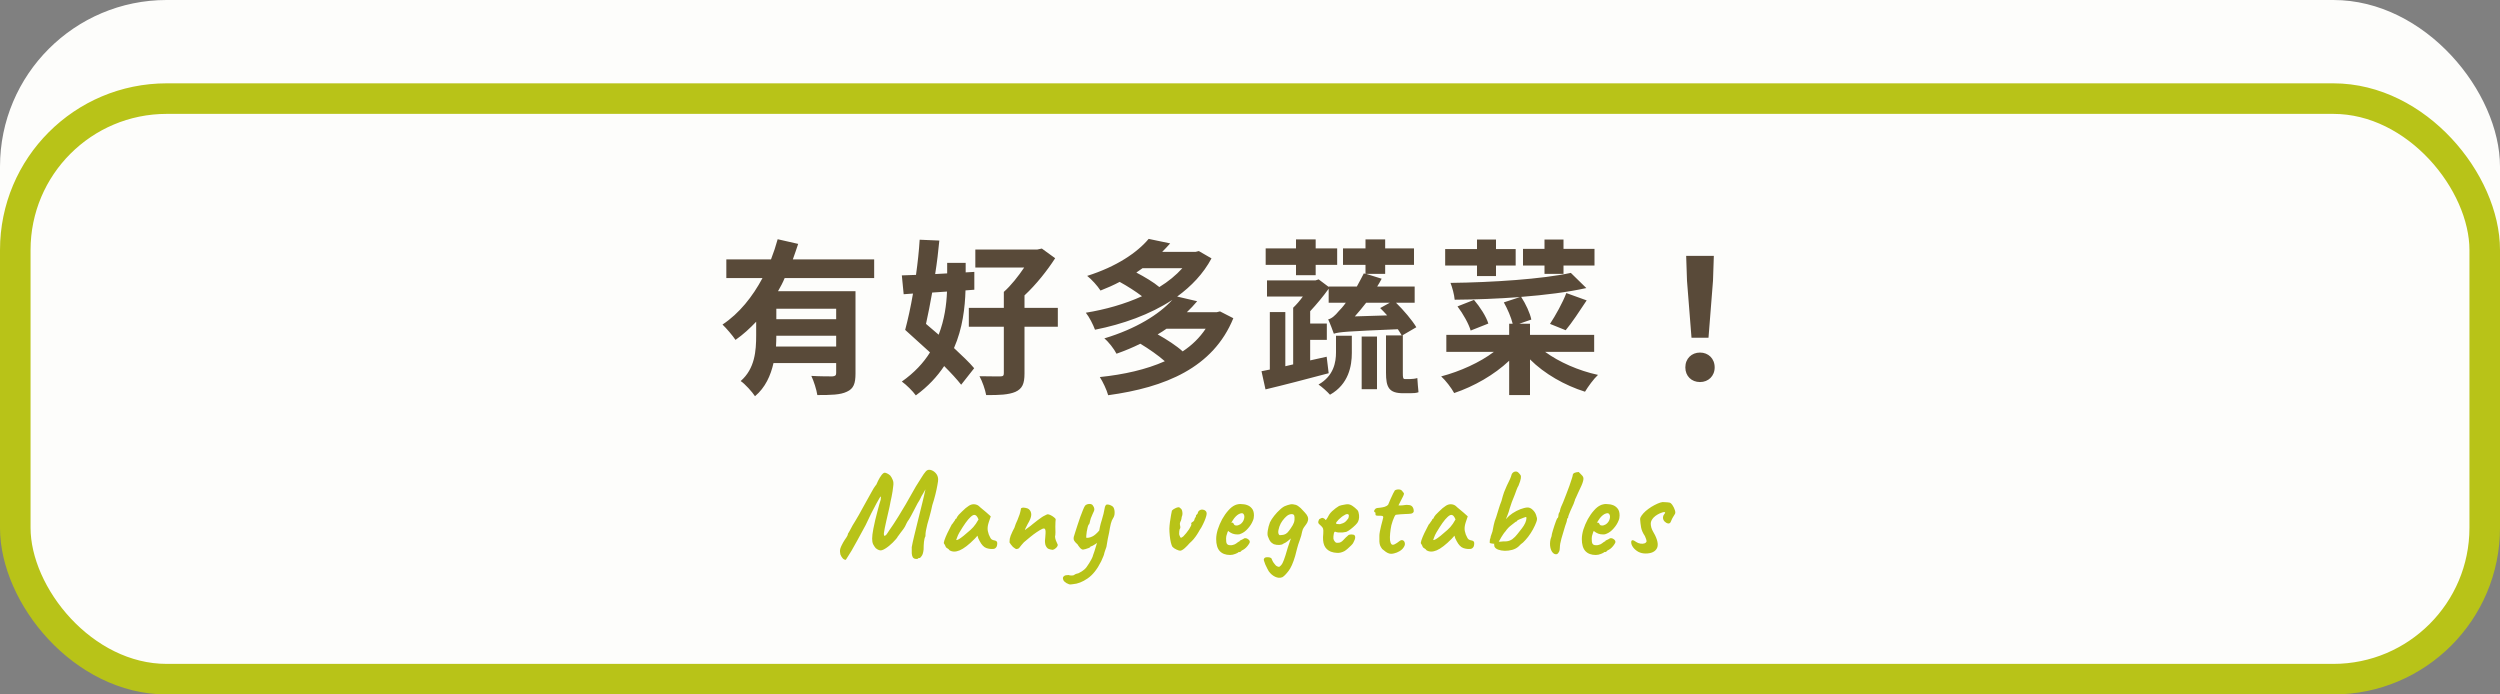 <svg width="900" height="250" viewBox="0 0 900 250" fill="none" xmlns="http://www.w3.org/2000/svg">
<rect x="0" y="0" width="900" height="250" fill="#808080" stroke="none"/>
<rect width="900" height="220" rx="60" fill="#FDFDFB"/>
<rect x="5.5" y="35.5" width="889" height="209" rx="54.5" fill="#FDFDFB" stroke="#B8C318" stroke-width="11"/>
<rect width="384" height="172" transform="translate(258 54)" fill="#FDFDFB"/>
<path d="M301.02 114.92V111.14H279.48V114.92H301.02ZM279.36 124.76H301.02V120.86H279.48C279.48 122.12 279.42 123.38 279.36 124.76ZM314.7 100.1H282.48C281.82 101.72 280.98 103.28 280.08 104.84H307.98V134.48C307.98 138.02 307.32 139.94 304.86 141.02C302.52 142.16 299.1 142.22 294.24 142.22C293.94 140.24 292.98 137.24 292.08 135.32C295.14 135.5 298.62 135.5 299.64 135.5C300.66 135.44 301.02 135.14 301.02 134.3V130.7H278.46C277.44 135.2 275.52 139.52 271.8 142.64C270.84 141.14 268.14 138.14 266.64 137.18C271.8 132.68 272.22 126.26 272.22 120.68V115.82C269.94 118.22 267.54 120.44 264.78 122.36C263.7 120.74 261.48 118.16 260.1 116.84C266.16 112.82 270.96 106.76 274.5 100.1H261.48V93.38H277.56C278.52 90.92 279.3 88.52 279.96 86.12L287.34 87.8C286.74 89.66 286.08 91.52 285.42 93.38H314.7V100.1ZM340.92 104.96L335.58 105.32C334.86 109.28 334.14 113.18 333.36 116.6C334.86 117.86 336.42 119.18 337.92 120.5C340.02 115.1 340.74 109.64 340.92 104.96ZM350.76 104.3L347.58 104.54C347.4 110.72 346.56 118.16 343.44 125.3C346.32 128 348.96 130.46 350.7 132.56L346.02 138.5C344.52 136.58 342.36 134.24 339.9 131.78C337.38 135.56 334.14 139.1 329.7 142.34C328.62 140.84 326.28 138.5 324.66 137.36C329.16 134.18 332.46 130.64 334.8 126.86C331.74 124.04 328.56 121.16 325.86 118.76C326.82 115.16 327.84 110.6 328.68 105.68L325.32 105.92L324.66 99.14C326.22 99.08 327.96 99.02 329.76 98.96C330.36 94.64 330.84 90.32 331.08 86.3L338.16 86.6C337.8 90.44 337.32 94.52 336.66 98.66L340.98 98.42V94.64H347.64V98.06L350.76 97.88V104.3ZM380.82 110.84V117.62H368.82V134.48C368.82 138.14 368.04 139.94 365.52 141.08C363.12 142.1 359.7 142.28 355.02 142.22C354.66 140.24 353.64 137.3 352.62 135.44C355.62 135.5 359.1 135.5 360.06 135.5C361.08 135.5 361.38 135.26 361.38 134.36V117.62H348.78V110.84H361.38V105.08C363.96 102.8 366.6 99.44 368.7 96.32H351.12V89.84H373.38L375.06 89.48L379.86 92.96C377.04 97.34 373.08 102.38 368.82 106.34V110.84H380.82ZM434.04 118.34H419.94C418.92 119.06 417.9 119.72 416.76 120.38C420 122.18 423.6 124.52 425.76 126.5C429.12 124.28 431.88 121.58 434.04 118.34ZM425.64 96.56H411.3C410.58 97.1 409.86 97.58 409.08 98.12C412.08 99.68 415.38 101.66 417.36 103.34C420.6 101.36 423.36 99.08 425.64 96.56ZM439.2 112.1L444 114.56C436.74 132.38 419.52 139.46 398.94 142.28C398.4 140.3 397.02 137.42 395.94 135.74C404.58 134.84 412.62 133.04 419.34 130.04C417.06 128 413.52 125.54 410.52 123.74C407.88 125.06 405 126.26 401.94 127.34C401.1 125.66 399.06 123.02 397.56 121.82C409.08 118.34 417.24 113.18 422.04 107.96C414 113.24 404.16 116.72 394.2 118.7C393.54 116.9 392.16 114.14 390.9 112.58C397.92 111.44 404.94 109.46 411.12 106.64C408.9 104.96 405.84 102.98 403.08 101.48C400.92 102.62 398.64 103.64 396.18 104.6C395.16 102.98 392.94 100.52 391.38 99.32C402 95.96 409.38 90.92 413.52 86L421.26 87.62C420.36 88.64 419.4 89.66 418.38 90.68H430.38L431.58 90.38L436.14 93.02C433.2 98.54 428.88 103.04 423.78 106.76L430.98 108.44C429.84 109.82 428.58 111.14 427.26 112.4H438L439.2 112.1ZM466.56 99.08V95.36H455.64V89.42H466.56V86.18H473.64V89.42H481.38V95.36H473.64V99.08H466.56ZM480.96 126.86V120.86H486.66V127.04C486.66 131.72 485.52 138.32 478.8 142.1C477.84 141.02 475.86 139.22 474.66 138.44C480.18 135.32 480.96 130.34 480.96 126.86ZM490.2 140.12V121.16H495.72V140.12H490.2ZM487.74 113.9L499.38 113.54C498.54 112.58 497.64 111.68 496.86 110.9L500.34 108.98H491.82C490.5 110.72 489.12 112.34 487.74 113.9ZM505.74 136.46H507.66C508.32 136.46 509.52 136.34 510.24 136.1C510.36 137.6 510.48 139.76 510.66 141.2C509.94 141.5 508.74 141.56 507.72 141.56H505.14C499.98 141.56 498.96 139.4 498.96 134.18V120.74H504.6C504.24 120.08 503.76 119.3 503.22 118.52C484.86 119.3 482.16 119.48 480.18 120.14C479.82 119.06 478.8 116.36 478.14 114.98C479.4 114.68 480.6 113.66 481.98 111.98C482.52 111.44 483.48 110.42 484.5 108.98H478.32V103.94C476.4 106.64 474 109.52 471.66 112.04V116.48H477.66V122.36H471.66V129.74L477.6 128.42L478.32 134.36C470.4 136.46 461.94 138.68 455.58 140.18L454.14 133.64C455.04 133.46 456.06 133.28 457.14 133.04V112.34H462.72V131.84L465.54 131.18V110.78C466.68 109.7 467.94 108.26 469.02 106.76H456.12V100.94H473.58L474.72 100.58L478.32 103.28V103.16H488.46C489.3 101.6 490.2 99.98 490.98 98.42L491.58 98.6V95.36H483.48V89.42H491.58V86.18H498.66V89.42H509.04V95.36H498.66V98.6H491.82L497.4 100.34C496.92 101.3 496.38 102.2 495.78 103.16H509.28V108.98H502.56C505.32 111.68 508.38 115.28 509.88 117.8L504.84 120.74H505.02V134.3C505.02 135.86 505.08 136.46 505.74 136.46ZM556.02 98.6V95.6H548.28V89.6H556.02V86.24H562.86V89.6H574.02V95.6H562.86V98.6H556.02ZM531.72 99.38V95.6H520.26V89.66H531.72V86.24H538.56V89.66H545.64V95.6H538.56V99.38H531.72ZM573.9 126.68H556.26C561.24 130.34 568.32 133.46 575.28 134.96C573.72 136.4 571.68 139.22 570.6 141.02C563.34 138.74 556.02 134.6 550.8 129.38V142.22H543.3V129.86C537.9 134.96 530.64 139.1 523.5 141.5C522.54 139.7 520.38 136.88 518.82 135.5C525.66 133.7 532.8 130.46 537.78 126.68H520.68V120.56H543.3V116.54H544.56C544.02 114.26 542.7 111.2 541.38 108.86L547.2 106.94C539.34 107.54 531.18 107.84 523.68 107.9C523.56 106.16 522.78 103.34 522.18 101.84C537.48 101.66 555.24 100.46 565.5 98.24L571.08 103.7C564.36 105.2 556.08 106.22 547.62 106.88C549.3 109.46 550.8 112.7 551.28 115.04L546.96 116.54H550.8V120.56H573.9V126.68ZM524.7 110.3L530.64 107.96C532.8 110.48 535.08 114.02 535.8 116.48L529.44 119C528.78 116.66 526.74 113 524.7 110.3ZM563.64 118.88L558 116.6C559.98 113.6 562.56 108.98 563.88 105.5L571.2 108.14C568.62 112.04 565.86 116.24 563.64 118.88ZM608.94 121.58L607.32 101.06L607.02 92.12H616.98L616.68 101.06L615.06 121.58H608.94ZM612 137.54C608.94 137.54 606.72 135.38 606.72 132.26C606.72 129.08 609 126.92 612 126.92C615 126.92 617.28 129.08 617.28 132.26C617.28 135.38 615 137.54 612 137.54Z" fill="#594A39"/>
<path d="M330.472 201.112C330.355 201.229 330.076 201.259 329.636 201.2C329.196 201.171 328.844 200.965 328.58 200.584C328.375 200.173 328.257 199.704 328.228 199.176C328.199 198.648 328.199 197.915 328.228 196.976C328.404 195.949 328.697 194.6 329.108 192.928C329.519 191.256 329.973 189.393 330.472 187.34C331 185.257 331.528 183.131 332.056 180.96C332.32 179.933 332.525 179.068 332.672 178.364C332.848 177.66 332.965 177.132 333.024 176.78C333.112 176.399 333.156 176.208 333.156 176.208C333.127 176.267 333.083 176.325 333.024 176.384C332.995 176.443 332.965 176.501 332.936 176.56C332.907 176.619 332.877 176.677 332.848 176.736C332.848 176.736 332.789 176.839 332.672 177.044C332.584 177.249 332.379 177.601 332.056 178.1C331.821 178.452 331.601 178.863 331.396 179.332C331.191 179.801 330.839 180.417 330.34 181.18C329.871 182.06 329.343 183.072 328.756 184.216C328.169 185.36 327.671 186.269 327.26 186.944C327.055 187.267 326.864 187.545 326.688 187.78C326.541 188.015 326.439 188.205 326.38 188.352C326.263 188.675 326.072 189.071 325.808 189.54C325.544 190.009 325.236 190.464 324.884 190.904C324.708 191.168 324.473 191.476 324.18 191.828C323.916 192.18 323.681 192.503 323.476 192.796C323.271 193.06 323.168 193.192 323.168 193.192C323.109 193.368 322.919 193.647 322.596 194.028C322.273 194.409 321.877 194.835 321.408 195.304C320.968 195.744 320.513 196.155 320.044 196.536C319.017 197.357 318.167 197.871 317.492 198.076C316.847 198.281 316.099 198.032 315.248 197.328C314.867 196.859 314.559 196.389 314.324 195.92C314.089 195.421 313.972 194.747 313.972 193.896C313.972 193.045 314.119 191.857 314.412 190.332C314.617 189.364 314.837 188.337 315.072 187.252C315.336 186.167 315.6 185.125 315.864 184.128C316.128 183.101 316.363 182.221 316.568 181.488C316.803 180.725 316.964 180.197 317.052 179.904C317.14 179.171 317.155 178.789 317.096 178.76C317.037 178.701 316.891 178.863 316.656 179.244C316.451 179.567 316.069 180.241 315.512 181.268C314.955 182.295 314.324 183.497 313.62 184.876C312.945 186.255 312.285 187.633 311.64 189.012C310.437 191.241 309.425 193.104 308.604 194.6C307.783 196.096 307.108 197.299 306.58 198.208C306.052 199.088 305.641 199.748 305.348 200.188C305.084 200.657 304.879 200.98 304.732 201.156C304.615 201.361 304.527 201.493 304.468 201.552C304.028 201.523 303.647 201.317 303.324 200.936C303.001 200.555 302.737 200.1 302.532 199.572C302.473 199.279 302.429 198.971 302.4 198.648C302.371 198.325 302.4 197.973 302.488 197.592C302.605 197.181 302.781 196.741 303.016 196.272C303.397 195.509 303.764 194.864 304.116 194.336C304.468 193.808 304.688 193.485 304.776 193.368C304.923 193.163 305.04 192.943 305.128 192.708C305.216 192.473 305.275 192.253 305.304 192.048C305.451 191.872 305.671 191.505 305.964 190.948C306.287 190.391 306.609 189.789 306.932 189.144C307.167 188.763 307.489 188.235 307.9 187.56C308.311 186.856 308.751 186.108 309.22 185.316C309.689 184.495 310.1 183.747 310.452 183.072C311.743 180.755 312.769 178.907 313.532 177.528C314.295 176.12 314.837 175.225 315.16 174.844C315.365 174.697 315.541 174.419 315.688 174.008C315.864 173.568 316.011 173.245 316.128 173.04C316.539 172.219 316.949 171.544 317.36 171.016C317.8 170.459 318.181 170.18 318.504 170.18C318.739 170.18 319.032 170.268 319.384 170.444C319.765 170.62 320.132 170.869 320.484 171.192C320.807 171.573 321.1 172.087 321.364 172.732C321.657 173.348 321.716 174.169 321.54 175.196C321.511 175.665 321.437 176.237 321.32 176.912C321.203 177.557 321.085 178.203 320.968 178.848C320.851 179.493 320.733 180.036 320.616 180.476C320.381 181.796 320.117 183.057 319.824 184.26C319.56 185.433 319.311 186.519 319.076 187.516C318.841 188.513 318.651 189.393 318.504 190.156C318.357 190.889 318.255 191.491 318.196 191.96C318.167 192.429 318.225 192.737 318.372 192.884C318.46 192.913 318.577 192.884 318.724 192.796C318.9 192.679 319.032 192.561 319.12 192.444C319.296 192.209 319.457 191.975 319.604 191.74C319.751 191.505 319.941 191.212 320.176 190.86C320.645 190.215 321.129 189.511 321.628 188.748C322.156 187.956 322.772 186.988 323.476 185.844C324.209 184.671 325.075 183.233 326.072 181.532C327.069 179.801 328.287 177.66 329.724 175.108C330.399 174.081 331.044 173.055 331.66 172.028C332.276 171.001 332.833 170.209 333.332 169.652C333.772 169.183 334.315 169.021 334.96 169.168C335.635 169.315 336.251 169.681 336.808 170.268C337.365 170.855 337.673 171.573 337.732 172.424C337.761 172.835 337.673 173.568 337.468 174.624C337.292 175.651 337.043 176.809 336.72 178.1C336.397 179.391 336.031 180.652 335.62 181.884C335.532 182.383 335.385 183.043 335.18 183.864C334.975 184.685 334.755 185.521 334.52 186.372C334.285 187.223 334.065 187.985 333.86 188.66C333.655 189.657 333.479 190.449 333.332 191.036C333.215 191.623 333.156 192.297 333.156 193.06C332.892 193.529 332.716 194.204 332.628 195.084C332.54 195.964 332.496 196.873 332.496 197.812C332.379 198.956 332.129 199.763 331.748 200.232C331.396 200.701 331.161 200.921 331.044 200.892C330.809 200.804 330.619 200.877 330.472 201.112ZM341.803 198.076C341.685 197.841 341.421 197.607 341.011 197.372C340.629 197.137 340.439 196.961 340.439 196.844C340.439 196.727 340.365 196.551 340.219 196.316C340.101 196.052 339.984 195.861 339.867 195.744C339.72 195.568 339.764 195.143 339.999 194.468C340.233 193.764 340.585 192.913 341.055 191.916C341.524 190.919 342.037 189.907 342.595 188.88C342.829 188.645 343.064 188.337 343.299 187.956C343.533 187.575 343.709 187.325 343.827 187.208C343.827 187.091 343.871 186.988 343.959 186.9C344.047 186.783 344.149 186.724 344.267 186.724L344.619 186.02C344.677 185.903 344.853 185.668 345.147 185.316C345.469 184.964 345.851 184.583 346.291 184.172C346.731 183.732 347.171 183.321 347.611 182.94C348.08 182.559 348.461 182.28 348.755 182.104C349.371 181.693 350.001 181.503 350.647 181.532C351.321 181.561 351.893 181.767 352.363 182.148C352.451 182.236 352.641 182.412 352.935 182.676C353.257 182.94 353.609 183.233 353.991 183.556C354.401 183.879 354.753 184.172 355.047 184.436L356.675 185.888L355.927 188.088C355.545 189.261 355.443 190.288 355.619 191.168C355.795 192.048 356.073 192.811 356.455 193.456C356.601 193.779 356.792 194.028 357.027 194.204C357.291 194.38 357.628 194.497 358.039 194.556C358.273 194.585 358.493 194.673 358.699 194.82C358.904 194.967 359.007 195.201 359.007 195.524C359.007 196.228 358.875 196.741 358.611 197.064C358.376 197.357 358.112 197.533 357.819 197.592C356.851 197.709 355.927 197.607 355.047 197.284C354.167 196.961 353.375 196.125 352.671 194.776C352.553 194.6 352.392 194.277 352.187 193.808C352.011 193.309 351.908 192.987 351.879 192.84C351.761 192.987 351.6 193.177 351.395 193.412C351.219 193.617 351.043 193.808 350.867 193.984C348.784 196.096 346.995 197.475 345.499 198.12C344.032 198.736 342.8 198.721 341.803 198.076ZM344.223 194.424C344.428 194.453 344.751 194.351 345.191 194.116C345.631 193.852 346.217 193.427 346.951 192.84C347.948 191.989 348.769 191.285 349.415 190.728C350.06 190.171 350.691 189.452 351.307 188.572L352.275 186.988C351.981 186.313 351.717 185.873 351.483 185.668C351.248 185.463 351.013 185.36 350.779 185.36C350.397 185.36 349.943 185.609 349.415 186.108C348.887 186.577 348.285 187.281 347.611 188.22C346.965 189.129 346.232 190.273 345.411 191.652C345.029 192.297 344.736 192.928 344.531 193.544C344.325 194.131 344.223 194.424 344.223 194.424ZM378.996 197.944C378.35 197.885 377.808 197.753 377.368 197.548C376.957 197.313 376.62 196.859 376.356 196.184C376.238 195.715 376.18 195.231 376.18 194.732C376.209 194.204 376.253 193.705 376.312 193.236C376.37 192.737 376.4 192.312 376.4 191.96C376.4 191.901 376.4 191.784 376.4 191.608C376.4 191.432 376.4 191.271 376.4 191.124C376.341 190.684 376.224 190.42 376.048 190.332C375.901 190.215 375.637 190.229 375.256 190.376C374.64 190.669 373.965 191.065 373.232 191.564C372.528 192.033 371.78 192.591 370.988 193.236C370.225 193.852 369.433 194.512 368.612 195.216C367.966 195.92 367.482 196.492 367.16 196.932C366.866 197.372 366.558 197.592 366.236 197.592C366.001 197.709 365.752 197.68 365.488 197.504C365.224 197.328 364.945 197.123 364.652 196.888C364.446 196.653 364.197 196.36 363.904 196.008C363.64 195.627 363.478 195.377 363.42 195.26C363.42 194.791 363.449 194.365 363.508 193.984C363.596 193.603 363.713 193.207 363.86 192.796C364.036 192.385 364.241 191.916 364.476 191.388C364.593 191.183 364.696 190.977 364.784 190.772C364.901 190.537 365.033 190.288 365.18 190.024C365.297 189.613 365.458 189.144 365.664 188.616C365.898 188.088 366.118 187.589 366.324 187.12C366.646 186.357 366.896 185.697 367.072 185.14C367.248 184.583 367.394 183.981 367.512 183.336C367.482 183.277 367.497 183.189 367.556 183.072C367.614 182.955 367.702 182.881 367.82 182.852H367.864H367.908C368.113 182.705 368.494 182.691 369.052 182.808C369.638 182.896 370.078 183.057 370.372 183.292C370.988 183.82 371.281 184.509 371.252 185.36C371.222 186.211 370.782 187.325 369.932 188.704C369.726 189.173 369.506 189.613 369.272 190.024C369.066 190.405 368.964 190.669 368.964 190.816C368.964 190.816 369.081 190.728 369.316 190.552C369.55 190.376 369.829 190.171 370.152 189.936C370.474 189.672 370.753 189.467 370.988 189.32C371.134 189.173 371.457 188.909 371.956 188.528C372.454 188.117 372.997 187.692 373.584 187.252C374.17 186.812 374.64 186.475 374.992 186.24C375.314 186.005 375.725 185.771 376.224 185.536C376.722 185.272 377.03 185.14 377.148 185.14C377.441 185.14 377.793 185.243 378.204 185.448C378.644 185.653 379.04 185.903 379.392 186.196C379.773 186.46 379.993 186.709 380.052 186.944C380.052 187.061 380.037 187.223 380.008 187.428C379.978 187.604 379.964 187.765 379.964 187.912C379.934 188.381 379.92 188.953 379.92 189.628C379.949 190.273 379.964 190.933 379.964 191.608C379.964 192.253 379.905 192.84 379.788 193.368C379.788 193.368 379.802 193.397 379.832 193.456C379.861 193.485 379.89 193.544 379.92 193.632C379.89 193.661 379.876 193.72 379.876 193.808C379.905 193.867 379.92 193.896 379.92 193.896C379.978 194.101 380.037 194.307 380.096 194.512C380.184 194.717 380.286 194.952 380.404 195.216C380.521 195.451 380.653 195.759 380.8 196.14C380.77 196.521 380.55 196.903 380.14 197.284C379.758 197.636 379.377 197.856 378.996 197.944ZM386.211 210.308C385.565 210.425 385.125 210.44 384.891 210.352C384.656 210.264 384.333 210.117 383.923 209.912C383.6 209.677 383.365 209.501 383.219 209.384C383.072 209.267 382.969 209.149 382.911 209.032C382.617 208.416 382.573 207.961 382.779 207.668C382.984 207.375 383.277 207.184 383.659 207.096C384.069 207.037 384.421 207.008 384.715 207.008C384.92 207.125 385.257 207.184 385.727 207.184C386.225 207.184 386.533 207.125 386.651 207.008C386.651 207.008 386.783 206.92 387.047 206.744C387.34 206.597 387.721 206.48 388.191 206.392C389.1 205.952 389.819 205.497 390.347 205.028C390.875 204.588 391.461 203.825 392.107 202.74C392.371 202.329 392.649 201.845 392.943 201.288C393.236 200.76 393.441 200.232 393.559 199.704C393.793 199.117 394.057 198.325 394.351 197.328C394.673 196.331 394.952 195.348 395.187 194.38C395.421 193.383 395.553 192.635 395.583 192.136C395.759 190.493 396.096 188.909 396.595 187.384C397.093 185.829 397.489 184.187 397.783 182.456C397.959 182.045 398.091 181.811 398.179 181.752C398.267 181.664 398.457 181.62 398.751 181.62C399.073 181.62 399.455 181.723 399.895 181.928C400.335 182.104 400.657 182.353 400.863 182.676C401.156 183.233 401.288 183.893 401.259 184.656C401.259 185.389 401.068 186.035 400.687 186.592C400.393 187.003 400.129 187.648 399.895 188.528C399.689 189.379 399.484 190.449 399.279 191.74C399.132 192.385 398.971 193.148 398.795 194.028C398.648 194.879 398.487 195.832 398.311 196.888C398.193 197.181 398.032 197.636 397.827 198.252C397.621 198.839 397.489 199.308 397.431 199.66C397.401 199.777 397.313 200.012 397.167 200.364C397.02 200.716 396.873 201.053 396.727 201.376C396.58 201.728 396.477 201.963 396.419 202.08C395.011 204.925 393.383 206.979 391.535 208.24C389.716 209.501 387.941 210.191 386.211 210.308ZM389.907 197.856C389.584 197.856 389.247 197.68 388.895 197.328C388.572 196.976 388.352 196.697 388.235 196.492C388.117 196.199 387.897 195.92 387.575 195.656C387.252 195.392 386.973 195.069 386.739 194.688C386.504 194.307 386.445 193.837 386.563 193.28C386.68 192.899 386.856 192.327 387.091 191.564C387.325 190.772 387.604 189.907 387.927 188.968C388.249 188 388.572 187.047 388.895 186.108C389.247 185.169 389.569 184.333 389.863 183.6C390.156 182.867 390.405 182.353 390.611 182.06C390.787 181.825 391.065 181.649 391.447 181.532C391.828 181.415 392.209 181.385 392.591 181.444C392.972 181.503 393.251 181.679 393.427 181.972C393.749 182.383 393.925 182.793 393.955 183.204C394.013 183.585 393.808 184.201 393.339 185.052C393.221 185.375 393.075 185.727 392.899 186.108C392.723 186.46 392.635 186.695 392.635 186.812C392.605 186.871 392.547 187.076 392.459 187.428C392.4 187.751 392.327 188.059 392.239 188.352C392.151 188.645 392.063 188.792 391.975 188.792C391.857 188.909 391.725 189.217 391.579 189.716C391.461 190.215 391.344 190.772 391.227 191.388C391.139 191.975 391.08 192.503 391.051 192.972C391.021 193.412 391.065 193.632 391.183 193.632C392.092 193.632 392.972 193.353 393.823 192.796C394.673 192.209 395.597 191.241 396.595 189.892L396.991 194.028C396.58 194.233 396.199 194.453 395.847 194.688C395.495 194.893 395.172 195.143 394.879 195.436C394.791 195.553 394.585 195.715 394.263 195.92C393.94 196.125 393.617 196.316 393.295 196.492C393.001 196.639 392.811 196.712 392.723 196.712C392.723 196.712 392.679 196.727 392.591 196.756C392.532 196.756 392.503 196.815 392.503 196.932C392.503 196.991 392.312 197.108 391.931 197.284C391.549 197.431 391.153 197.563 390.743 197.68C390.332 197.797 390.053 197.856 389.907 197.856ZM424.887 198.252C424.653 198.281 424.213 198.149 423.567 197.856C422.922 197.563 422.423 197.225 422.071 196.844C421.866 196.521 421.675 195.993 421.499 195.26C421.323 194.497 421.191 193.661 421.103 192.752C421.015 191.843 420.971 191.021 420.971 190.288C421.001 189.555 421.074 188.748 421.191 187.868C421.338 186.959 421.47 186.123 421.587 185.36C421.734 184.597 421.837 184.084 421.895 183.82C422.159 183.527 422.497 183.277 422.907 183.072C423.318 182.837 423.699 182.691 424.051 182.632C424.433 182.573 424.711 182.676 424.887 182.94C425.298 183.145 425.547 183.585 425.635 184.26C425.753 184.905 425.679 185.521 425.415 186.108C425.415 186.255 425.386 186.46 425.327 186.724C425.269 186.959 425.21 187.179 425.151 187.384C424.917 187.795 424.785 188.161 424.755 188.484C424.755 188.777 424.799 189.115 424.887 189.496C424.975 189.877 424.902 190.229 424.667 190.552V190.508C424.638 190.713 424.594 190.977 424.535 191.3C424.506 191.623 424.491 191.945 424.491 192.268C424.521 192.561 424.609 192.811 424.755 193.016C424.785 193.28 424.887 193.456 425.063 193.544C425.239 193.632 425.547 193.485 425.987 193.104C426.339 192.752 426.691 192.356 427.043 191.916C427.425 191.447 427.762 190.992 428.055 190.552C428.349 190.083 428.569 189.687 428.715 189.364C428.891 189.012 428.95 188.777 428.891 188.66C428.774 188.425 428.833 188.235 429.067 188.088C429.331 187.912 429.551 187.751 429.727 187.604C429.874 187.428 429.962 187.252 429.991 187.076C430.021 186.871 430.094 186.665 430.211 186.46C430.358 186.313 430.475 186.108 430.563 185.844C430.475 185.639 430.534 185.463 430.739 185.316C430.974 185.14 431.121 184.964 431.179 184.788C431.267 184.289 431.487 183.937 431.839 183.732C432.191 183.497 432.573 183.409 432.983 183.468C433.394 183.497 433.731 183.644 433.995 183.908C434.289 184.172 434.421 184.553 434.391 185.052C434.362 185.404 434.23 185.917 433.995 186.592C433.761 187.267 433.453 187.985 433.071 188.748C432.719 189.511 432.323 190.2 431.883 190.816C431.737 191.051 431.605 191.285 431.487 191.52C431.37 191.755 431.179 192.063 430.915 192.444C430.681 192.825 430.27 193.383 429.683 194.116C429.449 194.351 429.214 194.6 428.979 194.864C428.745 195.099 428.51 195.319 428.275 195.524C427.718 196.169 427.117 196.785 426.471 197.372C425.826 197.929 425.298 198.223 424.887 198.252ZM442.842 199.792C441.228 199.792 439.982 199.323 439.102 198.384C438.251 197.445 437.826 196.008 437.826 194.072C437.826 193.016 438.016 191.857 438.398 190.596C438.808 189.335 439.336 188.103 439.982 186.9C440.656 185.697 441.39 184.656 442.182 183.776C442.974 182.867 443.766 182.236 444.558 181.884C444.851 181.737 445.159 181.635 445.482 181.576C445.834 181.488 446.171 181.444 446.494 181.444C446.846 181.444 447.227 181.473 447.638 181.532C448.078 181.561 448.488 181.649 448.87 181.796C449.544 182.001 450.131 182.397 450.63 182.984C451.158 183.571 451.422 184.421 451.422 185.536C451.422 185.829 451.392 186.152 451.334 186.504C451.275 186.827 451.172 187.149 451.026 187.472C450.644 188.44 450.058 189.364 449.266 190.244C448.503 191.124 447.696 191.74 446.846 192.092C446.611 192.209 446.376 192.297 446.142 192.356C445.936 192.385 445.716 192.4 445.482 192.4C444.866 192.4 444.308 192.312 443.81 192.136C443.34 191.96 442.9 191.725 442.49 191.432L442.138 191.124L441.918 191.564C441.712 192.121 441.566 192.591 441.478 192.972C441.419 193.353 441.39 193.632 441.39 193.808C441.39 194.16 441.404 194.527 441.434 194.908C441.463 195.26 441.551 195.553 441.698 195.788C441.815 195.935 441.962 196.052 442.138 196.14C442.343 196.228 442.592 196.272 442.886 196.272C443.062 196.272 443.223 196.272 443.37 196.272C443.546 196.243 443.692 196.213 443.81 196.184C444.338 196.067 444.763 195.876 445.086 195.612C445.438 195.319 445.804 195.069 446.186 194.864L446.362 194.776L446.318 194.644C446.816 194.38 447.154 194.219 447.33 194.16C447.506 194.072 447.638 193.999 447.726 193.94C447.843 193.823 447.975 193.764 448.122 193.764C448.532 193.705 448.928 193.823 449.31 194.116C449.72 194.38 449.926 194.717 449.926 195.128C449.926 195.304 449.794 195.583 449.53 195.964C449.295 196.345 448.987 196.727 448.606 197.108C448.254 197.46 447.887 197.739 447.506 197.944C447.418 197.973 447.33 198.017 447.242 198.076C447.154 198.105 447.066 198.149 446.978 198.208H447.022C446.758 198.56 446.494 198.736 446.23 198.736H445.878C445.76 198.941 445.379 199.161 444.734 199.396C444.088 199.66 443.458 199.792 442.842 199.792ZM445.13 189.188C445.394 189.188 445.628 189.144 445.834 189.056C446.068 188.968 446.288 188.865 446.494 188.748C447.198 188.249 447.652 187.604 447.858 186.812C448.063 186.02 447.99 185.419 447.638 185.008C447.579 184.92 447.506 184.861 447.418 184.832C447.33 184.773 447.227 184.744 447.11 184.744C446.787 184.744 446.42 184.847 446.01 185.052C445.628 185.257 445.247 185.551 444.866 185.932C444.484 186.313 444.132 186.768 443.81 187.296L443.238 188.22C443.296 188.191 443.34 188.176 443.37 188.176C443.428 188.147 443.472 188.132 443.502 188.132C443.766 188.132 443.942 188.22 444.03 188.396C444.118 188.572 444.22 188.748 444.338 188.924C444.484 189.1 444.748 189.188 445.13 189.188ZM461.629 207.8C460.808 208.123 459.942 208.064 459.033 207.624C458.153 207.213 457.39 206.553 456.745 205.644C456.628 205.468 456.452 205.145 456.217 204.676C455.982 204.236 455.748 203.752 455.513 203.224C455.308 202.696 455.146 202.241 455.029 201.86C454.941 201.479 454.941 201.259 455.029 201.2C455.146 200.877 455.41 200.687 455.821 200.628C456.232 200.569 456.642 200.584 457.053 200.672C457.464 200.789 457.698 200.936 457.757 201.112C457.845 201.317 457.933 201.523 458.021 201.728C458.109 201.963 458.212 202.168 458.329 202.344C458.476 202.549 458.608 202.725 458.725 202.872C459.048 203.371 459.4 203.708 459.781 203.884C460.162 204.089 460.456 204.119 460.661 203.972C461.16 203.591 461.526 203.136 461.761 202.608C462.025 202.109 462.362 201.215 462.773 199.924C463.096 198.839 463.374 197.9 463.609 197.108C463.844 196.316 464.093 195.583 464.357 194.908C464.445 194.556 464.548 194.263 464.665 194.028C464.812 193.764 464.944 193.573 465.061 193.456H465.325C464.68 193.867 464.137 194.277 463.697 194.688C463.257 195.099 462.656 195.465 461.893 195.788C461.717 195.993 461.277 196.125 460.573 196.184C459.898 196.213 459.238 196.125 458.593 195.92C458.182 195.685 457.845 195.451 457.581 195.216C457.346 194.952 457.141 194.659 456.965 194.336C456.818 194.013 456.657 193.632 456.481 193.192C456.276 192.752 456.246 192.033 456.393 191.036C456.54 190.039 456.804 189.041 457.185 188.044C457.537 187.311 458.05 186.519 458.725 185.668C459.4 184.817 460.118 184.055 460.881 183.38C461.644 182.676 462.333 182.236 462.949 182.06C463.184 181.943 463.594 181.811 464.181 181.664C464.768 181.488 465.325 181.473 465.853 181.62C466.352 181.679 466.733 181.796 466.997 181.972C467.261 182.119 467.686 182.441 468.273 182.94C468.654 183.321 469.124 183.82 469.681 184.436C470.238 185.023 470.59 185.521 470.737 185.932C470.942 186.372 470.986 186.856 470.869 187.384C470.752 187.883 470.546 188.323 470.253 188.704C469.989 189.085 469.71 189.467 469.417 189.848C469.124 190.229 468.904 190.757 468.757 191.432C468.61 192.312 468.332 193.309 467.921 194.424C467.51 195.509 467.188 196.521 466.953 197.46L466.249 200.188C465.516 202.681 464.709 204.485 463.829 205.6C462.949 206.744 462.216 207.477 461.629 207.8ZM460.705 192.664C461.292 192.635 461.79 192.576 462.201 192.488C462.641 192.371 463.052 192.136 463.433 191.784C463.814 191.403 464.254 190.831 464.753 190.068C465.252 189.364 465.604 188.719 465.809 188.132C466.014 187.545 466.088 186.885 466.029 186.152C466 185.683 465.868 185.375 465.633 185.228C465.398 185.081 465.09 185.037 464.709 185.096C464.152 185.184 463.653 185.419 463.213 185.8C462.773 186.152 462.26 186.709 461.673 187.472C461.233 188.059 460.866 188.763 460.573 189.584C460.28 190.464 460.148 191.168 460.177 191.696C460.236 192.224 460.412 192.547 460.705 192.664ZM479.108 198.604C477.964 198.135 477.172 197.372 476.732 196.316C476.292 195.26 476.175 193.852 476.38 192.092C476.439 191.183 476.41 190.581 476.292 190.288C476.175 189.965 475.955 189.657 475.632 189.364C475.544 189.247 475.339 189.056 475.016 188.792C474.694 188.499 474.547 188.279 474.576 188.132C474.547 187.927 474.591 187.677 474.708 187.384C474.826 187.061 474.928 186.885 475.016 186.856C475.222 186.768 475.427 186.665 475.632 186.548C475.867 186.431 476.043 186.401 476.16 186.46C476.278 186.46 476.454 186.533 476.688 186.68C476.952 186.827 477.084 186.959 477.084 187.076C477.202 187.281 477.378 187.193 477.612 186.812C477.876 186.431 478.155 185.947 478.448 185.36C478.742 184.891 479.108 184.451 479.548 184.04C479.988 183.629 480.428 183.263 480.868 182.94C481.338 182.588 481.734 182.324 482.056 182.148C482.203 182.089 482.482 182.001 482.892 181.884C483.332 181.767 483.787 181.679 484.256 181.62C484.726 181.532 485.078 181.503 485.312 181.532C485.84 181.561 486.398 181.781 486.984 182.192C487.571 182.603 488.026 182.984 488.348 183.336C488.73 183.6 488.979 184.011 489.096 184.568C489.243 185.096 489.302 185.653 489.272 186.24C489.243 186.827 489.126 187.325 488.92 187.736C488.832 188.029 488.524 188.44 487.996 188.968C487.468 189.496 486.882 190.009 486.236 190.508C485.62 190.977 485.092 191.3 484.652 191.476C484.271 191.564 483.816 191.637 483.288 191.696C482.76 191.725 482.262 191.725 481.792 191.696C481.352 191.637 481.044 191.564 480.868 191.476C480.663 191.359 480.487 191.403 480.34 191.608C480.223 191.784 480.12 192.283 480.032 193.104C480.003 193.427 480.003 193.705 480.032 193.94C480.091 194.175 480.15 194.351 480.208 194.468C480.414 194.82 480.619 195.084 480.824 195.26C481.03 195.407 481.411 195.451 481.968 195.392C482.526 195.333 483.083 194.996 483.64 194.38C484.227 193.735 484.755 193.221 485.224 192.84C485.342 192.635 485.591 192.503 485.972 192.444C486.383 192.356 486.867 192.385 487.424 192.532C487.747 192.737 487.894 193.06 487.864 193.5C487.864 193.94 487.63 194.585 487.16 195.436C487.072 195.641 486.823 195.949 486.412 196.36C486.031 196.741 485.606 197.137 485.136 197.548C484.696 197.929 484.33 198.208 484.036 198.384C483.156 198.853 482.291 199.073 481.44 199.044C480.59 199.015 479.812 198.868 479.108 198.604ZM482.364 188.704C482.804 188.587 483.171 188.469 483.464 188.352C483.787 188.235 484.095 188.044 484.388 187.78C484.682 187.516 485.019 187.12 485.4 186.592C485.518 186.269 485.576 185.991 485.576 185.756C485.606 185.521 485.591 185.375 485.532 185.316C485.298 185.081 485.034 185.008 484.74 185.096C484.476 185.155 484.183 185.301 483.86 185.536C483.655 185.624 483.362 185.815 482.98 186.108C482.628 186.372 482.276 186.68 481.924 187.032C481.602 187.355 481.338 187.663 481.132 187.956C480.956 188.22 480.927 188.381 481.044 188.44C480.986 188.557 481.147 188.631 481.528 188.66C481.939 188.689 482.218 188.704 482.364 188.704ZM500.096 199.264C499.685 199.147 499.274 198.941 498.864 198.648C498.453 198.355 498.028 198.017 497.588 197.636C497.236 197.167 496.986 196.741 496.84 196.36C496.693 195.949 496.605 195.48 496.576 194.952C496.576 194.395 496.576 193.691 496.576 192.84C496.576 192.488 496.634 191.989 496.752 191.344C496.898 190.699 497.045 190.024 497.192 189.32C497.368 188.616 497.529 188 497.676 187.472C497.822 186.915 497.91 186.548 497.94 186.372C498.028 185.991 497.881 185.771 497.5 185.712C497.118 185.653 496.693 185.639 496.224 185.668C495.784 185.668 495.49 185.624 495.344 185.536C495.226 185.507 495.168 185.36 495.168 185.096C495.168 184.803 495.168 184.656 495.168 184.656C495.168 184.539 495.109 184.465 494.992 184.436C494.874 184.377 494.772 184.275 494.684 184.128C494.625 184.011 494.698 183.791 494.904 183.468C495.109 183.145 495.373 182.955 495.696 182.896C495.96 182.837 496.356 182.793 496.884 182.764C497.412 182.705 497.94 182.603 498.468 182.456C499.025 182.28 499.45 182.016 499.744 181.664C500.008 181.019 500.301 180.329 500.624 179.596C500.946 178.833 501.254 178.173 501.548 177.616C501.841 177.029 502.046 176.663 502.164 176.516C502.662 176.252 503.176 176.149 503.704 176.208C504.232 176.237 504.642 176.487 504.936 176.956C505.082 177.161 505.2 177.308 505.288 177.396C505.405 177.484 505.449 177.616 505.42 177.792C505.42 177.968 505.302 178.291 505.068 178.76C504.862 179.2 504.51 179.889 504.012 180.828C503.865 181.121 503.733 181.385 503.616 181.62C503.498 181.825 503.44 181.928 503.44 181.928C503.557 181.957 503.733 181.972 503.968 181.972C504.202 181.972 504.496 181.957 504.848 181.928C505.17 181.869 505.522 181.825 505.904 181.796C506.285 181.737 506.622 181.737 506.916 181.796C507.59 181.796 508.089 181.987 508.412 182.368C508.734 182.749 508.91 183.233 508.94 183.82C508.998 184.143 508.881 184.421 508.588 184.656C508.294 184.891 507.752 185.008 506.96 185.008C506.696 185.008 506.314 185.023 505.816 185.052C505.317 185.081 504.804 185.111 504.276 185.14C503.748 185.169 503.293 185.213 502.912 185.272C502.56 185.301 502.384 185.345 502.384 185.404C502.296 185.463 502.149 185.697 501.944 186.108C501.768 186.489 501.577 186.959 501.372 187.516C501.196 188.073 501.034 188.601 500.888 189.1C500.682 190.097 500.536 191.065 500.448 192.004C500.36 192.943 500.345 193.764 500.404 194.468C500.492 195.143 500.668 195.627 500.932 195.92C501.196 196.184 501.592 196.184 502.12 195.92C502.677 195.627 503.19 195.289 503.66 194.908C504.188 194.468 504.642 194.336 505.024 194.512C505.405 194.659 505.64 194.981 505.728 195.48C505.845 195.949 505.713 196.463 505.332 197.02C504.98 197.577 504.481 198.047 503.836 198.428C503.19 198.809 502.53 199.073 501.856 199.22C501.181 199.396 500.594 199.411 500.096 199.264ZM513.518 198.076C513.401 197.841 513.137 197.607 512.726 197.372C512.345 197.137 512.154 196.961 512.154 196.844C512.154 196.727 512.081 196.551 511.934 196.316C511.817 196.052 511.699 195.861 511.582 195.744C511.435 195.568 511.479 195.143 511.714 194.468C511.949 193.764 512.301 192.913 512.77 191.916C513.239 190.919 513.753 189.907 514.31 188.88C514.545 188.645 514.779 188.337 515.014 187.956C515.249 187.575 515.425 187.325 515.542 187.208C515.542 187.091 515.586 186.988 515.674 186.9C515.762 186.783 515.865 186.724 515.982 186.724L516.334 186.02C516.393 185.903 516.569 185.668 516.862 185.316C517.185 184.964 517.566 184.583 518.006 184.172C518.446 183.732 518.886 183.321 519.326 182.94C519.795 182.559 520.177 182.28 520.47 182.104C521.086 181.693 521.717 181.503 522.362 181.532C523.037 181.561 523.609 181.767 524.078 182.148C524.166 182.236 524.357 182.412 524.65 182.676C524.973 182.94 525.325 183.233 525.706 183.556C526.117 183.879 526.469 184.172 526.762 184.436L528.39 185.888L527.642 188.088C527.261 189.261 527.158 190.288 527.334 191.168C527.51 192.048 527.789 192.811 528.17 193.456C528.317 193.779 528.507 194.028 528.742 194.204C529.006 194.38 529.343 194.497 529.754 194.556C529.989 194.585 530.209 194.673 530.414 194.82C530.619 194.967 530.722 195.201 530.722 195.524C530.722 196.228 530.59 196.741 530.326 197.064C530.091 197.357 529.827 197.533 529.534 197.592C528.566 197.709 527.642 197.607 526.762 197.284C525.882 196.961 525.09 196.125 524.386 194.776C524.269 194.6 524.107 194.277 523.902 193.808C523.726 193.309 523.623 192.987 523.594 192.84C523.477 192.987 523.315 193.177 523.11 193.412C522.934 193.617 522.758 193.808 522.582 193.984C520.499 196.096 518.71 197.475 517.214 198.12C515.747 198.736 514.515 198.721 513.518 198.076ZM515.938 194.424C516.143 194.453 516.466 194.351 516.906 194.116C517.346 193.852 517.933 193.427 518.666 192.84C519.663 191.989 520.485 191.285 521.13 190.728C521.775 190.171 522.406 189.452 523.022 188.572L523.99 186.988C523.697 186.313 523.433 185.873 523.198 185.668C522.963 185.463 522.729 185.36 522.494 185.36C522.113 185.36 521.658 185.609 521.13 186.108C520.602 186.577 520.001 187.281 519.326 188.22C518.681 189.129 517.947 190.273 517.126 191.652C516.745 192.297 516.451 192.928 516.246 193.544C516.041 194.131 515.938 194.424 515.938 194.424ZM537.995 196.756C537.995 196.521 537.965 196.301 537.907 196.096C537.848 195.891 537.877 195.729 537.995 195.612L538.347 195.7C538.229 195.729 537.995 195.744 537.643 195.744C537.32 195.715 537.012 195.671 536.719 195.612C536.455 195.524 536.308 195.451 536.279 195.392C536.308 194.893 536.337 194.512 536.367 194.248C536.425 193.984 536.499 193.764 536.587 193.588C536.587 193.324 536.675 192.987 536.851 192.576C537.027 192.165 537.173 191.74 537.291 191.3C537.408 190.801 537.555 190.053 537.731 189.056C537.936 188.059 538.229 187.105 538.611 186.196C538.845 185.433 539.139 184.48 539.491 183.336C539.843 182.163 540.18 181.195 540.503 180.432C540.855 179.083 541.177 177.997 541.471 177.176C541.793 176.325 542.116 175.563 542.439 174.888C542.791 174.184 543.172 173.392 543.583 172.512C543.7 172.277 543.817 171.984 543.935 171.632C544.052 171.251 544.155 170.928 544.243 170.664C544.507 170.195 544.873 169.901 545.343 169.784C545.841 169.667 546.267 169.784 546.619 170.136C546.941 170.459 547.191 170.752 547.367 171.016C547.543 171.251 547.587 171.647 547.499 172.204C547.44 172.732 547.161 173.612 546.663 174.844C546.457 175.137 546.223 175.636 545.959 176.34C545.724 177.015 545.504 177.616 545.299 178.144C544.859 179.171 544.507 180.051 544.243 180.784C543.979 181.517 543.729 182.265 543.495 183.028C543.289 183.849 543.025 184.656 542.703 185.448C542.38 186.211 542.072 187.047 541.779 187.956L541.075 188.176C541.28 187.912 541.529 187.604 541.823 187.252C542.145 186.9 542.439 186.577 542.703 186.284C542.996 185.991 543.187 185.8 543.275 185.712C544.067 185.037 544.947 184.451 545.915 183.952C546.883 183.453 547.792 183.101 548.643 182.896C549.523 182.661 550.183 182.632 550.623 182.808C551.151 182.984 551.664 183.365 552.163 183.952C552.661 184.509 552.999 185.213 553.175 186.064C553.409 186.533 553.38 187.149 553.087 187.912C552.823 188.675 552.412 189.569 551.855 190.596C551.356 191.505 550.784 192.385 550.139 193.236C549.493 194.057 548.877 194.747 548.291 195.304C548.085 195.421 547.821 195.627 547.499 195.92C547.205 196.184 546.941 196.448 546.707 196.712C546.091 197.269 545.328 197.68 544.419 197.944C543.539 198.179 542.644 198.296 541.735 198.296C540.825 198.267 540.019 198.12 539.315 197.856C538.64 197.592 538.2 197.225 537.995 196.756ZM539.315 194.908C539.461 194.937 539.608 194.967 539.755 194.996C539.901 194.996 540.063 194.996 540.239 194.996C540.884 194.908 541.397 194.879 541.779 194.908C542.189 194.908 542.585 194.864 542.967 194.776C543.377 194.688 543.847 194.483 544.375 194.16C545.137 193.573 545.768 192.943 546.267 192.268C546.795 191.593 547.337 190.904 547.895 190.2C548.393 189.555 548.789 188.909 549.083 188.264C549.376 187.589 549.523 187.003 549.523 186.504C549.523 186.24 549.449 186.108 549.303 186.108C549.244 186.108 548.98 186.196 548.511 186.372C548.041 186.519 547.557 186.709 547.059 186.944C546.589 187.149 546.281 187.325 546.135 187.472C546.135 187.589 546.047 187.692 545.871 187.78C545.695 187.839 545.607 187.868 545.607 187.868C544.697 188.543 544.023 189.071 543.583 189.452C543.172 189.804 542.791 190.2 542.439 190.64C542.233 190.933 542.072 191.153 541.955 191.3C541.837 191.417 541.735 191.535 541.647 191.652C541.559 191.74 541.427 191.916 541.251 192.18C541.075 192.444 540.811 192.855 540.459 193.412C540.253 193.793 540.048 194.16 539.843 194.512C539.637 194.864 539.461 195.069 539.315 195.128V194.908ZM560.537 199.484C559.98 199.631 559.481 199.469 559.041 199C558.601 198.56 558.293 197.9 558.117 197.02C557.941 196.14 557.971 195.157 558.205 194.072C558.352 193.72 558.469 193.383 558.557 193.06C558.645 192.708 558.689 192.429 558.689 192.224C558.748 191.931 558.865 191.505 559.041 190.948C559.217 190.361 559.408 189.76 559.613 189.144C559.819 188.528 560.009 187.985 560.185 187.516C560.391 187.017 560.523 186.709 560.581 186.592C560.699 186.592 560.801 186.489 560.889 186.284C560.977 186.079 561.021 185.873 561.021 185.668C561.021 185.433 561.065 185.169 561.153 184.876C561.271 184.583 561.388 184.377 561.505 184.26C561.505 184.113 561.535 183.952 561.593 183.776C561.681 183.571 561.725 183.409 561.725 183.292C561.725 183.175 561.755 183.057 561.813 182.94C561.901 182.823 561.945 182.705 561.945 182.588C562.151 182.207 562.415 181.605 562.737 180.784C563.089 179.933 563.456 178.995 563.837 177.968C564.248 176.941 564.629 175.929 564.981 174.932C565.333 173.935 565.612 173.099 565.817 172.424C566.052 171.72 566.169 171.295 566.169 171.148C566.169 170.913 566.257 170.693 566.433 170.488C566.609 170.283 566.815 170.18 567.049 170.18C567.137 170.092 567.343 170.033 567.665 170.004C567.988 169.945 568.208 169.916 568.325 169.916C568.325 169.916 568.384 169.975 568.501 170.092C568.619 170.209 568.795 170.385 569.029 170.62C569.264 170.825 569.484 171.06 569.689 171.324C569.924 171.588 570.041 171.896 570.041 172.248C570.041 172.629 569.983 172.996 569.865 173.348C569.777 173.7 569.601 174.184 569.337 174.8C569.073 175.387 568.663 176.267 568.105 177.44C567.871 178.027 567.621 178.584 567.357 179.112C567.093 179.611 566.961 179.919 566.961 180.036C566.961 180.153 566.903 180.329 566.785 180.564C566.697 180.799 566.595 181.092 566.477 181.444C566.36 181.679 566.199 182.031 565.993 182.5C565.788 182.94 565.568 183.424 565.333 183.952C565.128 184.451 564.952 184.891 564.805 185.272C564.659 185.624 564.585 185.829 564.585 185.888C564.585 186.005 564.571 186.123 564.541 186.24C564.541 186.357 564.483 186.475 564.365 186.592C564.248 186.592 564.175 186.68 564.145 186.856C564.145 187.003 564.145 187.076 564.145 187.076C564.145 187.369 563.911 188.147 563.441 189.408C562.972 191.021 562.532 192.503 562.121 193.852C561.74 195.201 561.549 196.287 561.549 197.108C561.549 197.812 561.432 198.355 561.197 198.736C560.992 199.117 560.772 199.367 560.537 199.484ZM574.474 199.792C572.86 199.792 571.614 199.323 570.734 198.384C569.883 197.445 569.458 196.008 569.458 194.072C569.458 193.016 569.648 191.857 570.03 190.596C570.44 189.335 570.968 188.103 571.614 186.9C572.288 185.697 573.022 184.656 573.814 183.776C574.606 182.867 575.398 182.236 576.19 181.884C576.483 181.737 576.791 181.635 577.114 181.576C577.466 181.488 577.803 181.444 578.126 181.444C578.478 181.444 578.859 181.473 579.27 181.532C579.71 181.561 580.12 181.649 580.502 181.796C581.176 182.001 581.763 182.397 582.262 182.984C582.79 183.571 583.054 184.421 583.054 185.536C583.054 185.829 583.024 186.152 582.966 186.504C582.907 186.827 582.804 187.149 582.658 187.472C582.276 188.44 581.69 189.364 580.898 190.244C580.135 191.124 579.328 191.74 578.478 192.092C578.243 192.209 578.008 192.297 577.774 192.356C577.568 192.385 577.348 192.4 577.114 192.4C576.498 192.4 575.94 192.312 575.442 192.136C574.972 191.96 574.532 191.725 574.122 191.432L573.77 191.124L573.55 191.564C573.344 192.121 573.198 192.591 573.11 192.972C573.051 193.353 573.022 193.632 573.022 193.808C573.022 194.16 573.036 194.527 573.066 194.908C573.095 195.26 573.183 195.553 573.33 195.788C573.447 195.935 573.594 196.052 573.77 196.14C573.975 196.228 574.224 196.272 574.518 196.272C574.694 196.272 574.855 196.272 575.002 196.272C575.178 196.243 575.324 196.213 575.442 196.184C575.97 196.067 576.395 195.876 576.718 195.612C577.07 195.319 577.436 195.069 577.818 194.864L577.994 194.776L577.95 194.644C578.448 194.38 578.786 194.219 578.962 194.16C579.138 194.072 579.27 193.999 579.358 193.94C579.475 193.823 579.607 193.764 579.754 193.764C580.164 193.705 580.56 193.823 580.942 194.116C581.352 194.38 581.558 194.717 581.558 195.128C581.558 195.304 581.426 195.583 581.162 195.964C580.927 196.345 580.619 196.727 580.238 197.108C579.886 197.46 579.519 197.739 579.138 197.944C579.05 197.973 578.962 198.017 578.874 198.076C578.786 198.105 578.698 198.149 578.61 198.208H578.654C578.39 198.56 578.126 198.736 577.862 198.736H577.51C577.392 198.941 577.011 199.161 576.366 199.396C575.72 199.66 575.09 199.792 574.474 199.792ZM576.762 189.188C577.026 189.188 577.26 189.144 577.466 189.056C577.7 188.968 577.92 188.865 578.126 188.748C578.83 188.249 579.284 187.604 579.49 186.812C579.695 186.02 579.622 185.419 579.27 185.008C579.211 184.92 579.138 184.861 579.05 184.832C578.962 184.773 578.859 184.744 578.742 184.744C578.419 184.744 578.052 184.847 577.642 185.052C577.26 185.257 576.879 185.551 576.498 185.932C576.116 186.313 575.764 186.768 575.442 187.296L574.87 188.22C574.928 188.191 574.972 188.176 575.002 188.176C575.06 188.147 575.104 188.132 575.134 188.132C575.398 188.132 575.574 188.22 575.662 188.396C575.75 188.572 575.852 188.748 575.97 188.924C576.116 189.1 576.38 189.188 576.762 189.188ZM592.381 199.264C591.442 199.264 590.577 199.059 589.785 198.648C589.022 198.208 588.406 197.68 587.937 197.064C587.468 196.419 587.233 195.803 587.233 195.216C587.233 194.952 587.277 194.761 587.365 194.644C587.482 194.527 587.644 194.468 587.849 194.468C587.996 194.497 588.172 194.571 588.377 194.688C588.582 194.805 588.788 194.937 588.993 195.084C589.462 195.407 589.976 195.612 590.533 195.7C591.09 195.788 591.589 195.759 592.029 195.612C592.469 195.436 592.718 195.172 592.777 194.82C592.777 194.703 592.718 194.453 592.601 194.072C592.484 193.691 592.337 193.324 592.161 192.972C591.428 191.887 590.973 190.86 590.797 189.892C590.621 188.895 590.504 187.897 590.445 186.9C590.445 186.489 590.636 186.035 591.017 185.536C591.398 185.008 591.868 184.495 592.425 183.996C593.041 183.468 593.716 182.969 594.449 182.5C595.212 182.031 595.96 181.635 596.693 181.312C597.426 180.989 598.042 180.799 598.541 180.74C599.069 180.74 599.626 180.769 600.213 180.828C600.829 180.857 601.24 180.96 601.445 181.136C601.856 181.459 602.237 181.987 602.589 182.72C602.941 183.453 603.117 184.069 603.117 184.568C603.117 184.803 602.985 185.096 602.721 185.448C602.486 185.771 602.266 186.137 602.061 186.548C601.944 186.753 601.841 186.973 601.753 187.208C601.665 187.443 601.562 187.677 601.445 187.912C601.269 188.323 600.946 188.499 600.477 188.44C600.037 188.352 599.626 188.117 599.245 187.736C598.864 187.325 598.673 186.856 598.673 186.328C598.673 185.888 598.805 185.507 599.069 185.184C599.333 184.861 599.465 184.641 599.465 184.524C599.465 184.465 599.436 184.421 599.377 184.392C599.318 184.363 599.216 184.348 599.069 184.348C598.864 184.348 598.526 184.436 598.057 184.612C597.617 184.759 597.148 184.979 596.649 185.272C596.15 185.565 595.696 185.917 595.285 186.328C594.992 186.651 594.742 187.003 594.537 187.384C594.361 187.736 594.273 188.117 594.273 188.528C594.273 188.939 594.346 189.423 594.493 189.98C594.669 190.508 594.86 190.948 595.065 191.3C595.124 191.359 595.212 191.52 595.329 191.784C595.476 192.019 595.637 192.312 595.813 192.664C596.898 194.893 597.074 196.551 596.341 197.636C595.637 198.721 594.317 199.264 592.381 199.264Z" fill="#B8C318"/>
</svg>
